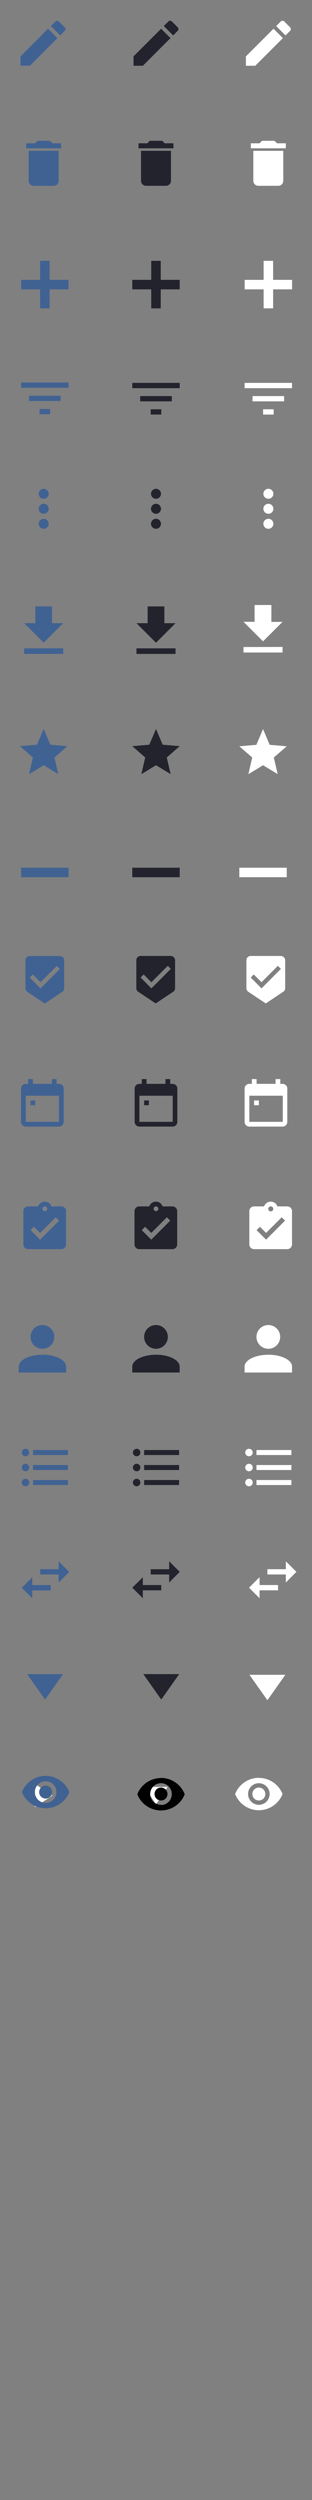 <svg id="Calque_1" data-name="Calque 1" xmlns="http://www.w3.org/2000/svg" width="125.01" height="1000" viewBox="0 0 125.01 1000"><rect x="0" y="0" width="125.01" height="1000" fill="#808080" stroke="none"/><g id="Calque_1-2" data-name="Calque 1-2"><rect width="35" height="1000" style="fill:#fff;fill-opacity:0"/><rect x="45" width="35" height="1000" style="fill:#fff;fill-opacity:0"/><rect x="90.01" width="35" height="1000" style="fill:#fff;fill-opacity:0"/></g><g id="Calque_2" data-name="Calque 2"><path d="M8.23,22.55V26.3H12L23,15.24l-3.75-3.75ZM25.94,12.34a1,1,0,0,0,0-1.41L23.6,8.59a1,1,0,0,0-1.41,0l-1.83,1.83,3.75,3.75Z" style="fill:#406293"/><path d="M53.5,22.55V26.3h3.75L68.31,15.24l-3.75-3.75ZM71.21,12.34a1,1,0,0,0,0-1.41L68.87,8.59a1,1,0,0,0-1.41,0l-1.83,1.83,3.75,3.75Z" style="fill:#22232d"/><path d="M98.53,22.55V26.3h3.75l11.06-11.06-3.75-3.75Zm17.71-10.21a1,1,0,0,0,0-1.41L113.9,8.59a1,1,0,0,0-1.41,0l-1.83,1.83,3.75,3.75Z" style="fill:#fff"/><path d="M24.5,57.32H21l-1-1H15l-1,1H10.5v2h14m-13,13a2,2,0,0,0,2,2h8a2,2,0,0,0,2-2v-12h-12Z" style="fill:#406293"/><path d="M69.5,57.32H66l-1-1H60l-1,1H55.5v2h14m-13,13a2,2,0,0,0,2,2h8a2,2,0,0,0,2-2v-12h-12Z" style="fill:#22232d"/><path d="M114.53,57.32H111l-1-1h-5l-1,1h-3.5v2h14m-13,13a2,2,0,0,0,2,2h8a2,2,0,0,0,2-2v-12h-12Z" style="fill:#fff"/><polygon points="19.87 104.34 16.07 104.34 16.07 111.94 8.47 111.94 8.47 115.74 16.07 115.74 16.07 123.34 19.87 123.34 19.87 115.74 27.47 115.74 27.47 111.94 19.87 111.94 19.87 104.34" style="fill:#406293"/><polygon points="64.4 104.34 60.6 104.34 60.6 111.94 53 111.94 53 115.74 60.6 115.74 60.6 123.34 64.4 123.34 64.4 115.74 72 115.74 72 111.94 64.4 111.94 64.4 104.34" style="fill:#22232d"/><polygon points="109.43 104.34 105.63 104.34 105.63 111.94 98.03 111.94 98.03 115.74 105.63 115.74 105.63 123.34 109.43 123.34 109.43 115.74 117.03 115.74 117.03 111.94 109.43 111.94 109.43 104.34" style="fill:#fff"/><path d="M15.86,165.69h4.22v-2.11H15.86ZM8.47,153v2.11h19V153Zm3.17,7.39H24.31V158.3H11.64Z" style="fill:#406293"/><path d="M60.39,165.82h4.22v-2.11H60.39ZM53,153.15v2.12H72v-2.12Zm3.17,7.39H68.84v-2.11H56.17Z" style="fill:#22232d"/><path d="M105.42,165.82h4.22v-2.11h-4.22ZM98,153.15v2.12h19v-2.12Zm3.17,7.39h12.66v-2.11H101.2Z" style="fill:#fff"/><path d="M17.5,207.51a2,2,0,1,1-2,2,2,2,0,0,1,2-2m0-6a2,2,0,1,1-2,2,2,2,0,0,1,2-2m0-6a2,2,0,1,1-2,2A2,2,0,0,1,17.5,195.51Z" style="fill:#406293"/><path d="M62.5,207.51a2,2,0,1,1-2,2,2,2,0,0,1,2-2m0-6a2,2,0,1,1-2,2,2,2,0,0,1,2-2m0-6a2,2,0,1,1-2,2A2,2,0,0,1,62.5,195.51Z" style="fill:#22232d"/><path d="M107.53,207.51a2,2,0,1,1-2,2,2,2,0,0,1,2-2m0-6a2,2,0,1,1-2,2,2,2,0,0,1,2-2m0-6a2,2,0,1,1-2,2A2,2,0,0,1,107.53,195.51Z" style="fill:#fff"/><path d="M25.32,249.27H20.85v-6.71h-6.7v6.71H9.68l7.82,7.82ZM9.68,259.33v2.23H25.32v-2.23Z" style="fill:#406293"/><path d="M70.33,249.27H65.86v-6.71H59.15v6.71H54.68l7.82,7.82ZM54.68,259.33v2.23H70.33v-2.23Z" style="fill:#22232d"/><path d="M113.21,248.75h-4.47V242H102v6.71H97.56l7.83,7.82ZM97.56,258.81V261h15.65v-2.23Z" style="fill:#fff"/><path d="M17.5,306.09l5.87,3.54L21.81,303,27,298.46l-6.83-.59-2.67-6.29-2.67,6.29L8,298.46,13.18,303l-1.55,6.68Z" style="fill:#406293"/><path d="M62.5,306.09l5.87,3.54L66.82,303,72,298.46l-6.83-.59-2.67-6.29-2.67,6.29-6.83.59L58.18,303l-1.55,6.68Z" style="fill:#22232d"/><path d="M105.39,306.09l5.87,3.54L109.7,303l5.19-4.49-6.84-.59-2.66-6.29-2.67,6.29-6.83.59,5.17,4.49-1.55,6.68Z" style="fill:#fff"/><rect x="8.47" y="347.08" width="19" height="3.8" style="fill:#406293"/><rect x="53" y="347.08" width="19" height="3.8" style="fill:#22232d"/><rect x="95.89" y="347.08" width="19" height="3.8" style="fill:#fff"/><path d="M16.24,395.35,11.93,391l1.21-1.22,3.1,3.1,6.56-6.56,1.2,1.26m0-5.18H11.93a1.72,1.72,0,0,0-1.73,1.71h0v11.18a1.72,1.72,0,0,0,.76,1.44l7,4.67,7-4.67a1.77,1.77,0,0,0,.76-1.44V384.13A1.72,1.72,0,0,0,24,382.4Z" style="fill:#406293"/><path d="M60.66,395.35,56.35,391l1.21-1.22,3.1,3.1,6.56-6.56,1.22,1.23m0-5.18H56.35a1.72,1.72,0,0,0-1.73,1.71h0v11.18a1.72,1.72,0,0,0,.76,1.44l7,4.67,7-4.67a1.73,1.73,0,0,0,.77-1.44V384.13a1.72,1.72,0,0,0-1.71-1.73h0Z" style="fill:#22232d"/><path d="M104.78,395.35,100.46,391l1.22-1.22,3.1,3.1,6.55-6.56,1.22,1.23m0-5.18H100.46a1.72,1.72,0,0,0-1.73,1.71h0v11.18a1.72,1.72,0,0,0,.76,1.44l7,4.67,7-4.67a1.73,1.73,0,0,0,.77-1.44V384.13a1.73,1.73,0,0,0-1.71-1.73Z" style="fill:#fff"/><path d="M14.12,440.18v1.9h-1.9v-1.9h1.9m9.5-6.65a1.9,1.9,0,0,1,1.9,1.9v13.3a1.9,1.9,0,0,1-1.9,1.9H10.32a1.91,1.91,0,0,1-1.9-1.9v-13.3a1.9,1.9,0,0,1,1.9-1.9h.95v-1.9h1.9v1.9h7.6v-1.9h1.9v1.9h.95m0,15.2V438.28H10.32v10.45h13.3" style="fill:#406293"/><path d="M59.65,440.18v1.9h-1.9v-1.9h1.9m9.5-6.65a1.9,1.9,0,0,1,1.9,1.9v13.3a1.9,1.9,0,0,1-1.9,1.9H55.85a1.91,1.91,0,0,1-1.9-1.9v-13.3a1.9,1.9,0,0,1,1.9-1.9h.95v-1.9h1.9v1.9h7.6v-1.9h1.9v1.9h1m0,15.2V438.28H55.85v10.45h13.3" style="fill:#22232d"/><path d="M103.71,440.18v1.9h-1.9v-1.9h1.9m9.5-6.65a1.9,1.9,0,0,1,1.9,1.9v13.3a1.9,1.9,0,0,1-1.9,1.9H99.91a1.9,1.9,0,0,1-1.9-1.9v-13.3a1.9,1.9,0,0,1,1.9-1.9h1v-1.9h1.9v1.9h7.6v-1.9h1.9v1.9h1m0,15.2V438.28H99.91v10.45h13.3" style="fill:#fff"/><path d="M16.07,495.85l-3.8-3.8,1.34-1.34,2.46,2.45,6.26-6.26,1.34,1.35m-5.7-5.7a.95.95,0,1,1,0,1.9h0a.95.95,0,0,1,0-1.9m6.65,0h-4A2.84,2.84,0,0,0,17,480.81h0a2.88,2.88,0,0,0-1.74,1.74h-4a1.9,1.9,0,0,0-1.9,1.9v13.3a1.9,1.9,0,0,0,1.9,1.9h13.3a1.9,1.9,0,0,0,1.9-1.9v-13.3a1.89,1.89,0,0,0-1.84-1.9Z" style="fill:#406293"/><path d="M60.6,495.85l-3.8-3.8,1.34-1.34,2.46,2.45,6.26-6.26,1.34,1.35m-5.7-5.7a.95.95,0,1,1,0,1.9h0a.95.95,0,0,1,0-1.9m6.65,0h-4a2.84,2.84,0,0,0-3.62-1.74h0a2.88,2.88,0,0,0-1.74,1.74h-4a1.9,1.9,0,0,0-1.9,1.9v13.3a1.9,1.9,0,0,0,1.9,1.9h13.3a1.9,1.9,0,0,0,1.9-1.9v-13.3a1.89,1.89,0,0,0-1.84-1.9Z" style="fill:#22232d"/><path d="M106.61,495.85l-3.8-3.8,1.34-1.34,2.46,2.45,6.26-6.26,1.34,1.35m-5.7-5.7a1,1,0,1,1-.05,0h.05m6.65,0h-4a2.84,2.84,0,0,0-3.62-1.74h0a2.88,2.88,0,0,0-1.74,1.74h-4a1.9,1.9,0,0,0-1.9,1.9v13.3a1.9,1.9,0,0,0,1.9,1.9h13.3a1.9,1.9,0,0,0,1.9-1.9v-13.3a1.89,1.89,0,0,0-1.84-1.9Z" style="fill:#fff"/><path d="M17,530a4.75,4.75,0,1,1-4.75,4.75h0A4.74,4.74,0,0,1,17,530h0m0,11.87c5.25,0,9.5,2.13,9.5,4.75V549H7.5v-2.38c0-2.62,4.22-4.73,9.5-4.73Z" style="fill:#406293"/><path d="M62.5,530a4.75,4.75,0,1,1-4.75,4.75h0A4.74,4.74,0,0,1,62.48,530h0m0,11.87c5.25,0,9.5,2.13,9.5,4.75V549H53v-2.38c0-2.62,4.25-4.73,9.5-4.73Z" style="fill:#22232d"/><path d="M107.51,530a4.75,4.75,0,1,1-4.75,4.75h0a4.75,4.75,0,0,1,4.75-4.75m0,11.87c5.24,0,9.5,2.13,9.5,4.75V549H98v-2.38c0-2.62,4.26-4.73,9.51-4.73Z" style="fill:#fff"/><path d="M13.22,580h14v2h-14v-2m0,8v-2h14v2h-14m-3-8.5a1.5,1.5,0,1,1-1.5,1.5,1.5,1.5,0,0,1,1.5-1.5m0,6a1.5,1.5,0,1,1-1.5,1.5,1.5,1.5,0,0,1,1.5-1.5m3,8.5v-2h14v2h-14m-3-2.5a1.5,1.5,0,1,1-1.5,1.5A1.5,1.5,0,0,1,10.22,591.5Z" style="fill:#406293"/><path d="M57.75,580h14v2h-14v-2m0,8v-2h14v2h-14m-3-8.5a1.5,1.5,0,1,1-1.5,1.5,1.5,1.5,0,0,1,1.5-1.5m0,6a1.5,1.5,0,1,1-1.5,1.5,1.5,1.5,0,0,1,1.5-1.5m3,8.5v-2h14v2h-14m-3-2.5a1.5,1.5,0,1,1-1.5,1.5A1.5,1.5,0,0,1,54.75,591.5Z" style="fill:#22232d"/><path d="M102.76,580h14v2h-14v-2m0,8v-2h14v2h-14m-3-8.5a1.5,1.5,0,1,1-1.5,1.5,1.5,1.5,0,0,1,1.5-1.5m0,6a1.5,1.5,0,1,1-1.5,1.5,1.5,1.5,0,0,1,1.5-1.5m3,8.5v-2h14v2h-14m-3-2.5a1.5,1.5,0,1,1-1.5,1.5A1.5,1.5,0,0,1,99.76,591.5Z" style="fill:#fff"/><path d="M27.72,628.73l-4.22-4.22v3.16H16.11v2.11H23.5V633m-10.56-2.11-4.22,4.22,4.22,4.22v-3.16h7.39V634H12.94Z" style="fill:#406293"/><path d="M72,628.73l-4.22-4.22v3.16H60.39v2.11h7.39V633m-10.55-2.11L53,635.06l4.23,4.22v-3.16h7.38V634H57.23Z" style="fill:#22232d"/><path d="M118.76,628.73l-4.23-4.22v3.16h-7.39v2.11h7.39V633M104,630.84l-4.22,4.22,4.22,4.22v-3.16h7.39V634H104Z" style="fill:#fff"/></g><polygon points="10.87 669.63 25.26 669.63 18.07 679.81 10.87 669.63" style="fill:#406293"/><polygon points="57.42 669.63 71.8 669.63 64.61 679.81 57.42 669.63" style="fill:#22232d"/><polygon points="99.95 669.9 114.33 669.9 107.14 680.08 99.95 669.9" style="fill:#fff"/><polygon points="14.01 713.57 14.01 722.87 20.99 718.22 14.01 713.57" style="fill:#fff"/><polygon points="67.18 714.74 57.88 714.74 62.53 721.71 67.18 714.74" style="fill:#fff"/><path d="M64.51,715a2.59,2.59,0,1,0,2.59,2.59A2.59,2.59,0,0,0,64.51,715m0,6.91a4.32,4.32,0,1,1,4.31-4.32A4.31,4.31,0,0,1,64.51,722m0-10.8a10.21,10.21,0,0,0-9.5,6.48,10.2,10.2,0,0,0,19,0A10.23,10.23,0,0,0,64.51,711.15Z"/><path d="M103.71,715a2.59,2.59,0,1,0,2.59,2.59,2.59,2.59,0,0,0-2.59-2.59m0,6.91a4.32,4.32,0,1,1,4.32-4.32,4.32,4.32,0,0,1-4.32,4.32m0-10.8a10.21,10.21,0,0,0-9.5,6.48,10.2,10.2,0,0,0,19,0A10.21,10.21,0,0,0,103.71,711.15Z" style="fill:#fff"/><path d="M18.29,714.22a2.6,2.6,0,1,0,2.59,2.6,2.59,2.59,0,0,0-2.59-2.6m0,6.91a4.32,4.32,0,1,1,4.32-4.31,4.31,4.31,0,0,1-4.32,4.31m0-10.79a10.22,10.22,0,0,0-9.5,6.48,10.21,10.21,0,0,0,19,0A10.2,10.2,0,0,0,18.29,710.34Z" style="fill:#406293"/></svg>